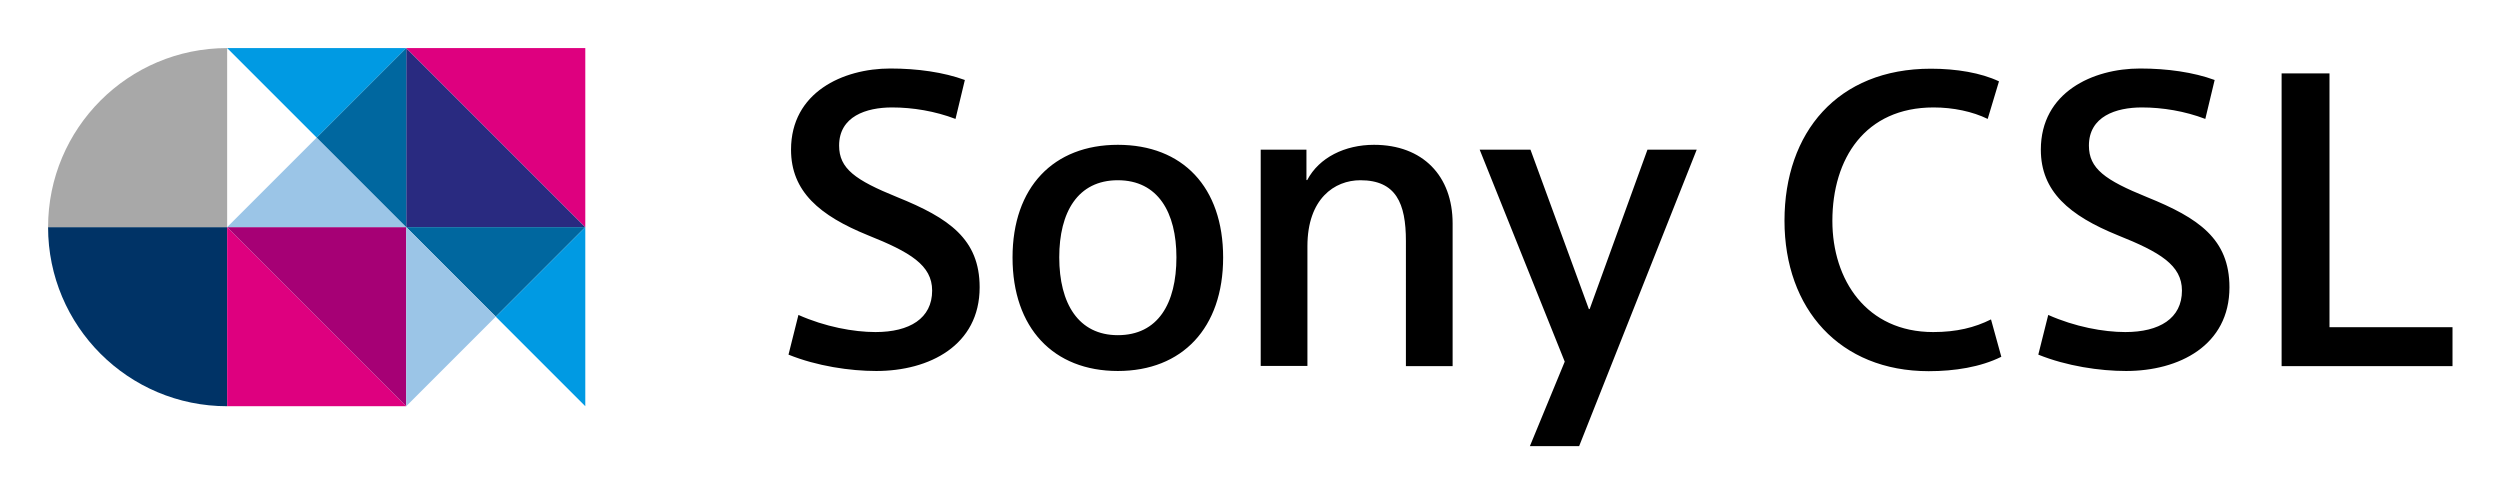 <svg xmlns="http://www.w3.org/2000/svg" role="img" viewBox="-24.70 -24.70 1284.40 253.40"><title>Sony Computer Science Laboratories, Inc. logo</title><style>svg {enable-background:new 0 0 1235.3 204.4}</style><style>.st2{fill:#de007f}.st5{fill:#009ae3}.st6{fill:#9bc5e7}</style><path d="M466.2 36.4c-10.5-4-21.9-5.9-32.6-5.9-13.3 0-27.2 4.6-27.2 19.6 0 11.8 8.2 17.7 29.9 26.5 26.5 10.7 42.3 21.5 42.3 46.3 0 29.9-25.9 43-53.1 43-13.5 0-30.5-2.5-45.1-8.4l5.1-20.4c13.7 6.1 28.4 8.8 39.6 8.8 17.5 0 29.1-7 29.1-21.3 0-13.1-11.4-19.8-32.9-28.4-24.9-10.1-39.6-22.5-39.6-44 0-29.5 26.7-41.7 51-41.7 13.9 0 27.4 1.9 38.3 5.9l-4.8 20zm83.4 129.5c-33.1 0-54.1-22.1-54.1-58.3s21.1-57.9 54.1-57.9c33.3 0 54.1 21.7 54.1 57.9s-21 58.3-54.1 58.3zm0-98c-20.6 0-30.1 16.4-30.1 39.6 0 23.8 9.9 40 30.1 40 20.6 0 30.1-16.2 30.1-40 0-23.1-9.5-39.6-30.1-39.6zm96.9-15.7v15.6h.4c6.1-11.6 19.4-18.1 34.3-18.1 25.1 0 40.4 16 40.4 40.4v73.3h-24V99.1c0-19.4-5.1-31.2-23.4-31.2-13.3 0-27.2 9.5-27.2 33.9v61.5h-24V52.2h23.5zm145.1 81.9h.4l29.7-81.9H847l-60.4 152.3h-25.3l17.9-43.4-43.7-108.9h26.1l30 81.9zm204.9-97.7c-7.8-3.8-17.7-5.9-27.8-5.9-35.2 0-52 26.3-52 58.3 0 30.3 17.5 57.1 51.8 57.1 12 0 21.3-2.3 29.7-6.5l5.3 19.2c-10.7 5.3-24 7.4-37.3 7.4-45.7 0-74.1-32-74.1-77.3s27.2-78.1 75.2-78.1c13.1 0 25.7 2.1 35 6.5l-5.8 19.3zm111.8 0c-10.5-4-21.9-5.9-32.6-5.9-13.3 0-27.2 4.6-27.2 19.6 0 11.8 8.2 17.7 29.9 26.5 26.5 10.7 42.3 21.5 42.3 46.3 0 29.9-25.9 43-53.1 43-13.5 0-30.5-2.5-45.1-8.4l5.1-20.4c13.7 6.1 28.4 8.8 39.6 8.8 17.5 0 29.1-7 29.1-21.3 0-13.1-11.4-19.8-32.9-28.4-24.9-10.1-39.6-22.5-39.6-44 0-29.5 26.7-41.7 51-41.7 13.9 0 27.4 1.9 38.3 5.9l-4.8 20zm39.2-23.4h24.6v130.4h63.2v20h-87.8V13z"/><path fill="#036" d="M0 92c0 50.8 41.2 92 92 92V92H0z"/><path fill="#a8a8a8" d="M92 0C41.2 0 0 41.2 0 92h92V0z"/><path d="M184 184H92V92z" class="st2"/><path fill="#a60075" d="M92 92h92v92z"/><path fill="#292a80" d="M276 92h-92V0z"/><path d="M184 0h92v92z" class="st2"/><path d="M184 0l-46 46L92 0z" class="st5"/><path d="M92 92l46-46 46 46z" class="st6"/><path fill="#00679f" d="M184 92l-46-46 46-46zm92 0l-46 46-46-46z"/><path d="M276 184l-46-46 46-46z" class="st5"/><path d="M184 92l46 46-46 46z" class="st6"/></svg>